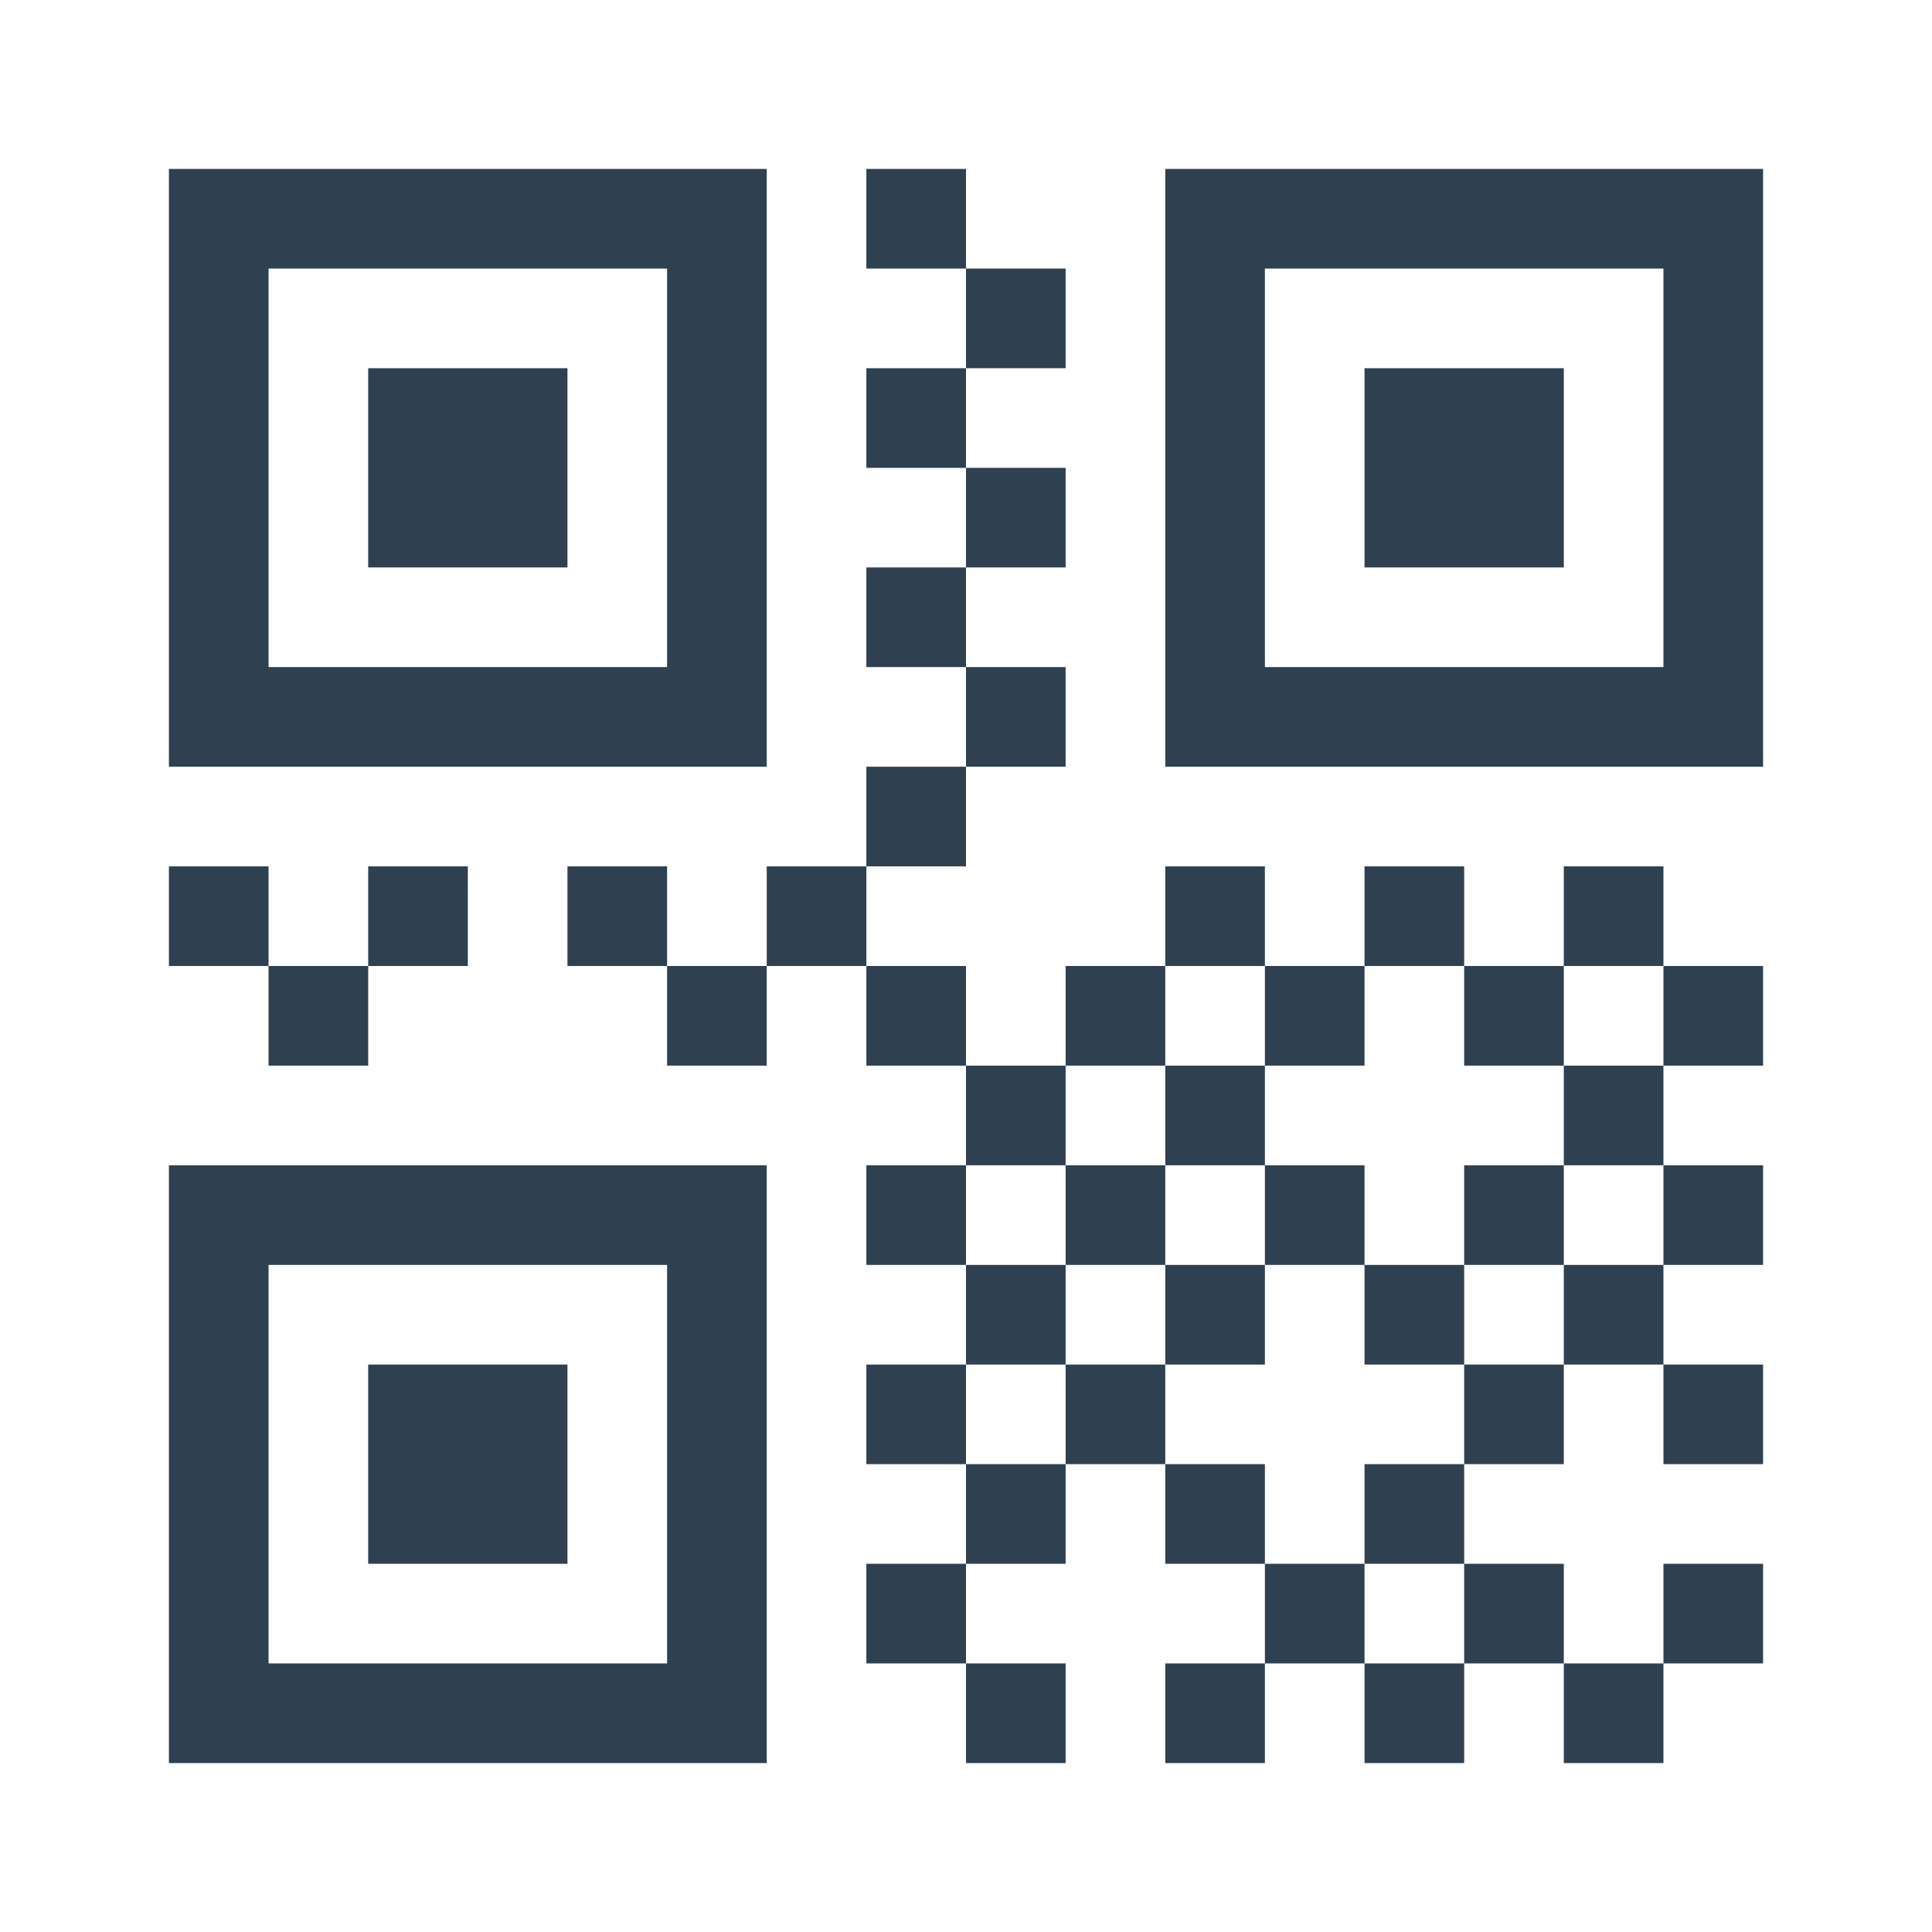 <?xml version="1.0" standalone="no"?><!DOCTYPE svg PUBLIC "-//W3C//DTD SVG 1.1//EN" "http://www.w3.org/Graphics/SVG/1.1/DTD/svg11.dtd"><svg t="1569818236322" class="icon" viewBox="0 0 1024 1024" version="1.1" xmlns="http://www.w3.org/2000/svg" p-id="27022" xmlns:xlink="http://www.w3.org/1999/xlink" width="200" height="200"><defs><style type="text/css"></style></defs><path d="M353.576 142.343h-211.233v211.233h211.233v-211.233zM406.384 89.535v316.849H89.535V89.535h316.849z m-211.233 105.616H300.767V300.767H195.151V195.151z m686.506-52.808h-211.233v211.233h211.233v-211.233zM934.465 89.535v316.849H617.616V89.535H934.465z m-211.233 105.616h105.616V300.767H723.233V195.151zM353.576 670.424h-211.233v211.233h211.233v-211.233z m52.808-52.808V934.465H89.535V617.616h316.849z m-211.233 105.616H300.767v105.616H195.151V723.233zM459.192 89.535H512v52.808h-52.808V89.535zM512 142.343h52.808V195.151H512V142.343zM459.192 195.151H512v52.808h-52.808V195.151zM512 247.959h52.808V300.767H512V247.959zM459.192 300.767H512v52.808h-52.808V300.767zM512 353.576h52.808v52.808H512v-52.808z m-52.808 52.808H512v52.808h-52.808V406.384z m0 105.616H512v52.808h-52.808V512zM512 564.808h52.808v52.808H512v-52.808z m-52.808 52.808H512v52.808h-52.808V617.616zM512 670.424h52.808V723.233H512v-52.808zM459.192 723.233H512v52.808h-52.808V723.233zM512 776.041h52.808v52.808H512v-52.808z m-52.808 52.808H512v52.808h-52.808V828.849zM512 881.657h52.808V934.465H512v-52.808zM881.657 512H934.465v52.808h-52.808V512z m-739.314 0H195.151v52.808H142.343V512z m52.808-52.808h52.808V512H195.151v-52.808z m-105.616 0h52.808V512H89.535v-52.808z m211.233 0h52.808V512H300.767v-52.808zM353.576 512h52.808v52.808h-52.808V512z m52.808-52.808h52.808V512H406.384v-52.808zM564.808 512h52.808v52.808h-52.808V512z m52.808-52.808h52.808V512H617.616v-52.808zM670.424 512H723.233v52.808h-52.808V512z m52.808-52.808h52.808V512H723.233v-52.808zM776.041 512h52.808v52.808h-52.808V512z m52.808-52.808h52.808V512H828.849v-52.808z m52.808 158.424H934.465v52.808h-52.808V617.616z m-316.849 0h52.808v52.808h-52.808V617.616z m52.808-52.808h52.808v52.808H617.616v-52.808z m52.808 52.808H723.233v52.808h-52.808V617.616z m105.616 0h52.808v52.808h-52.808V617.616z m52.808-52.808h52.808v52.808H828.849v-52.808z m52.808 158.424H934.465v52.808h-52.808V723.233z m-316.849 0h52.808v52.808h-52.808V723.233z m52.808-52.808h52.808V723.233H617.616v-52.808z m105.616 0h52.808V723.233H723.233v-52.808z m52.808 52.808h52.808v52.808h-52.808V723.233z m52.808-52.808h52.808V723.233H828.849v-52.808z m52.808 158.424H934.465v52.808h-52.808V828.849zM617.616 776.041h52.808v52.808H617.616v-52.808z m52.808 52.808H723.233v52.808h-52.808V828.849z m52.808-52.808h52.808v52.808H723.233v-52.808z m52.808 52.808h52.808v52.808h-52.808V828.849z m-158.424 52.808h52.808V934.465H617.616v-52.808z m105.616 0h52.808V934.465H723.233v-52.808z m105.616 0h52.808V934.465H828.849v-52.808z" fill="#2F4050" p-id="27023"></path></svg>